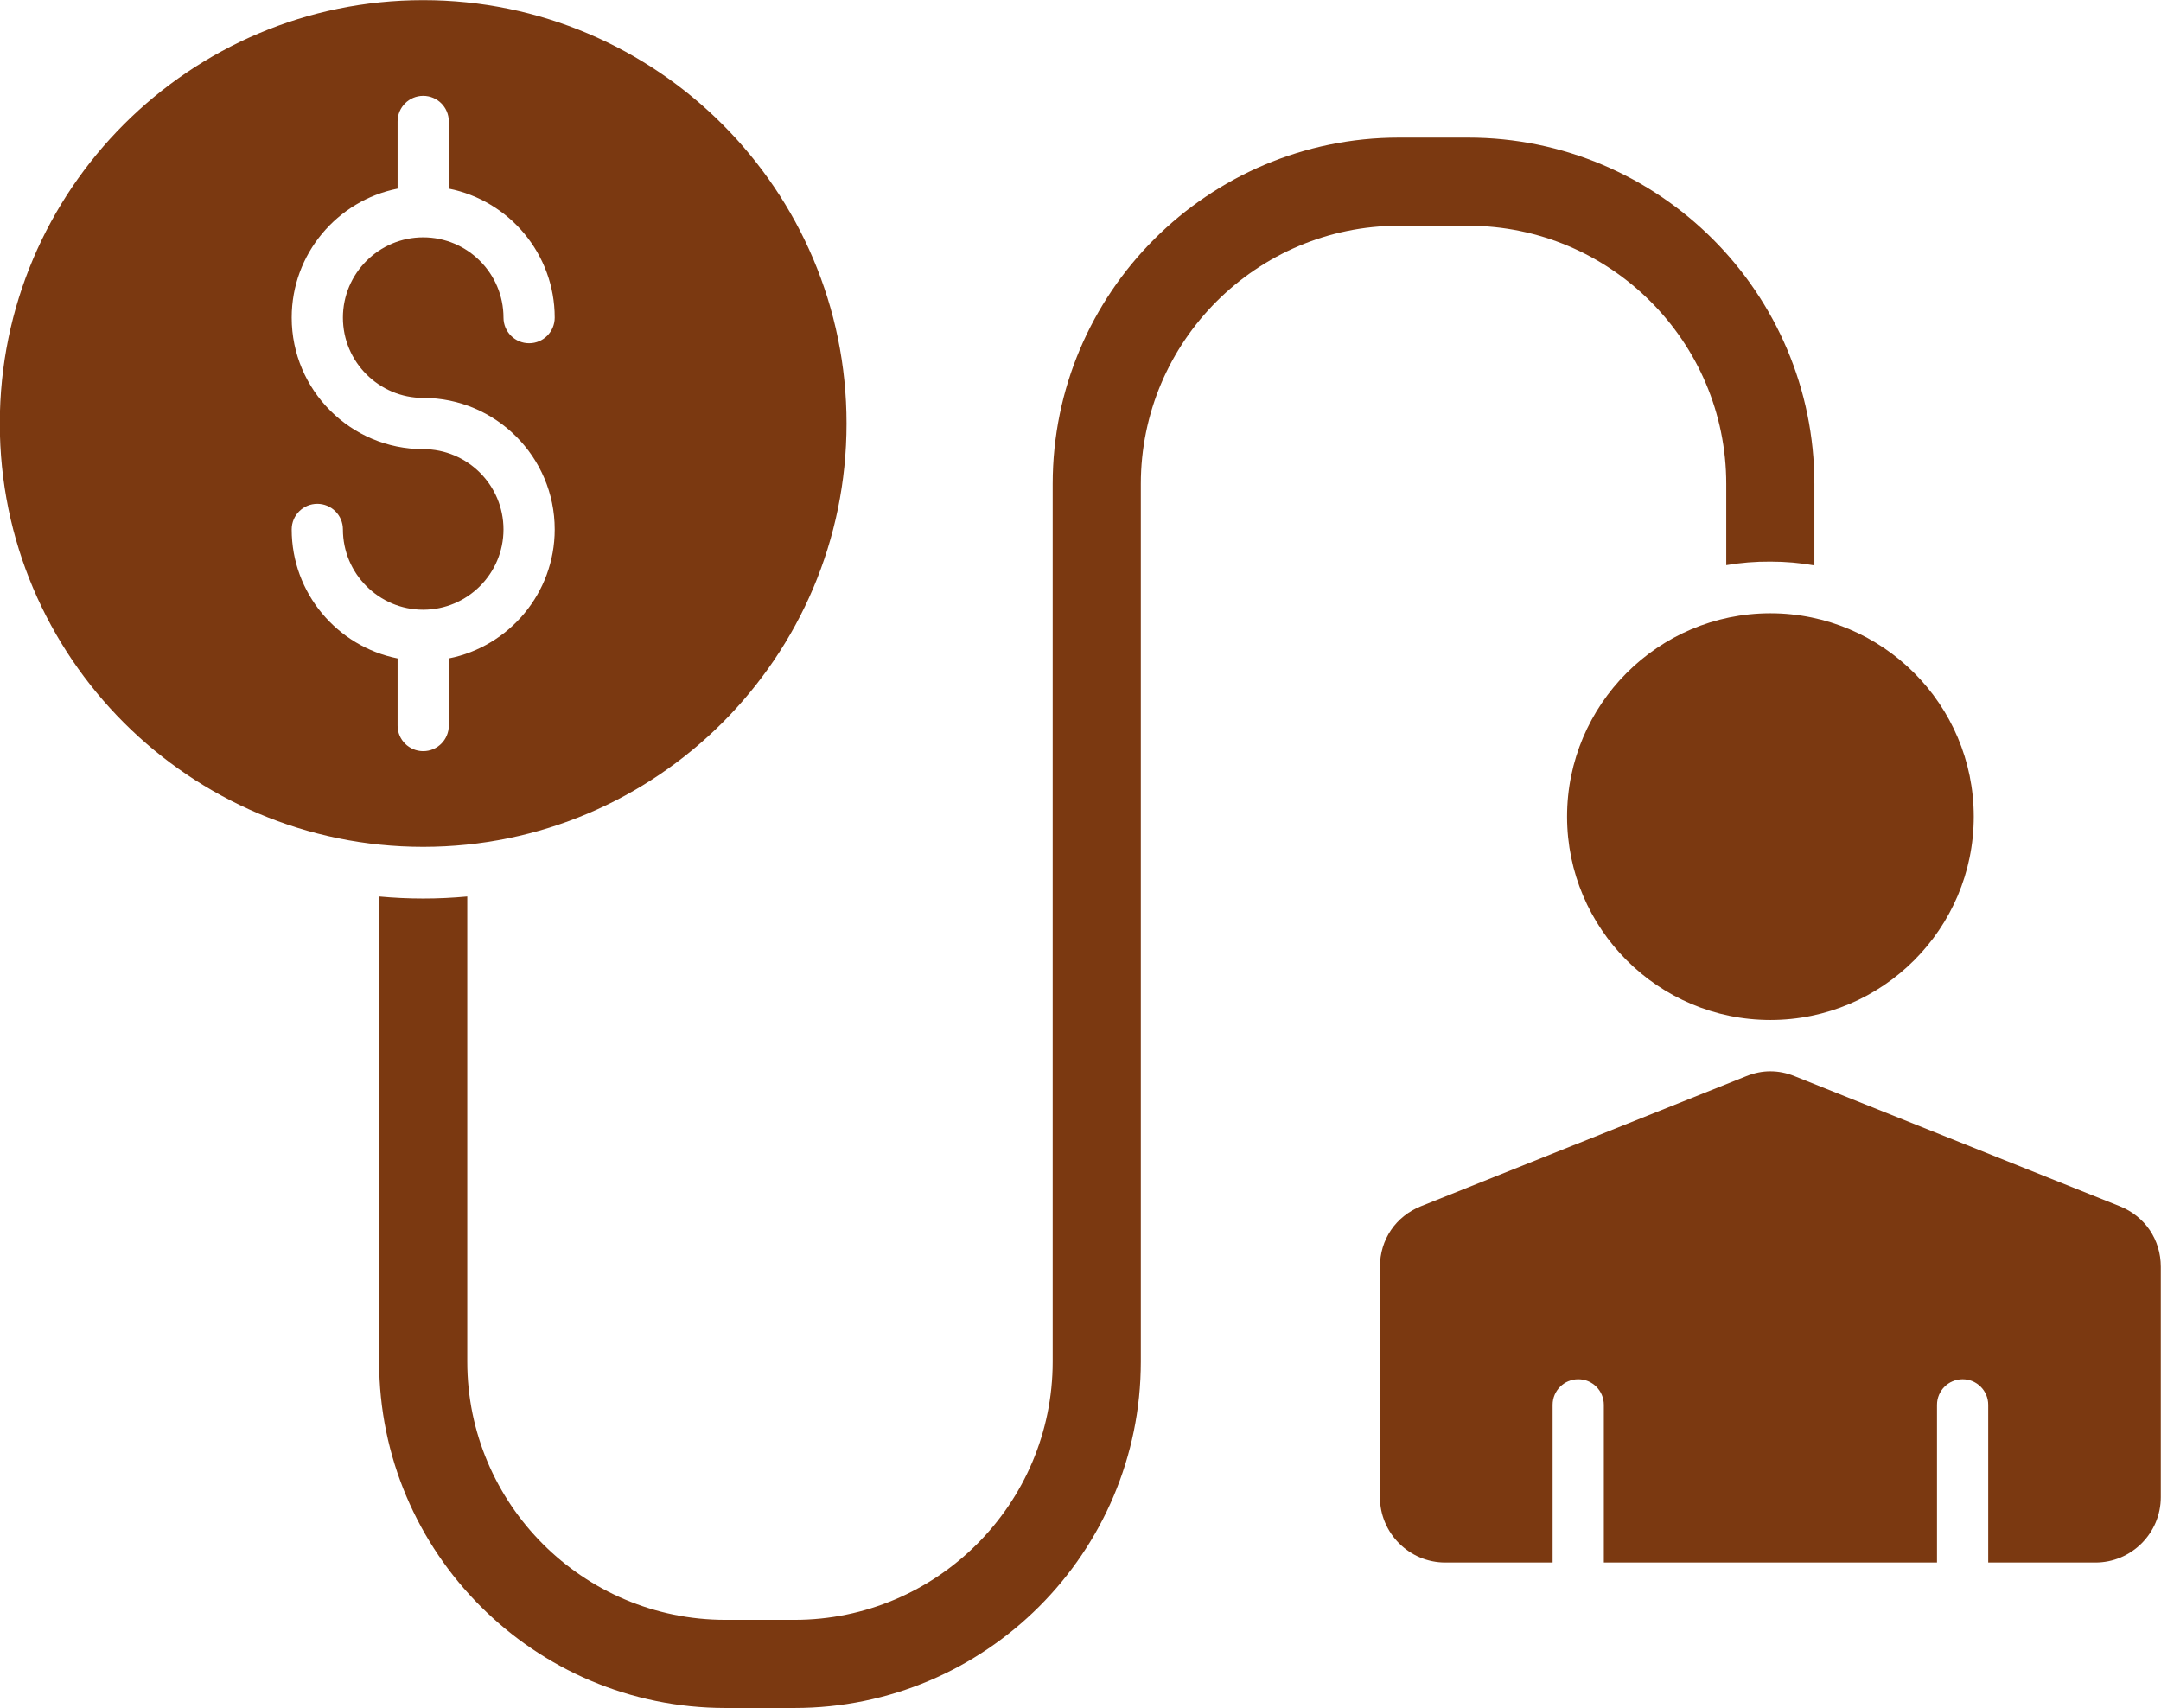<?xml version="1.0" encoding="UTF-8" standalone="no"?><svg xmlns="http://www.w3.org/2000/svg" xmlns:xlink="http://www.w3.org/1999/xlink" fill="#7b3911" height="341.4" preserveAspectRatio="xMidYMid meet" version="1" viewBox="30.3 76.0 432.0 341.4" width="432" zoomAndPan="magnify"><g clip-rule="evenodd" fill-rule="evenodd"><g id="change1_1"><path d="M189.12,417.45h-13.79c-38.18,0-69.24-31.06-69.24-69.24v-92.99c2.9,0.27,5.84,0.41,8.81,0.41 c2.97,0,5.91-0.14,8.81-0.41v92.99c0,28.46,23.16,51.62,51.62,51.62h13.79c28.46,0,51.62-23.16,51.62-51.62V172.75 c0-38.18,31.06-69.24,69.24-69.24h13.79c38.18,0,69.24,31.06,69.24,69.24v16.28c-2.84-0.5-5.77-0.76-8.75-0.76 c-0.01,0-0.02,0-0.04,0c-3.01-0.02-5.96,0.22-8.83,0.71v-16.23c0-28.46-23.16-51.62-51.62-51.62h-13.79 c-28.46,0-51.62,23.16-51.62,51.62v175.46C258.36,386.39,227.3,417.45,189.12,417.45z"/></g><g id="change1_2"><path d="M379.37,291.15l-64.99,25.98c-5.07,2.03-8.22,6.67-8.22,12.14v46.03c0,7.21,5.87,13.07,13.07,13.07h21.45 l0-31.52c0-2.83,2.29-5.12,5.12-5.12c2.83,0,5.12,2.29,5.12,5.12v31.52l66.6,0v-31.52c0-2.83,2.29-5.12,5.12-5.12 c2.83,0,5.12,2.29,5.12,5.12v31.52h21.43c7.21,0,13.07-5.87,13.07-13.07v-46.03c0-5.46-3.15-10.11-8.22-12.14l-64.98-25.99 c-1.63-0.66-3.24-0.97-4.84-0.97C382.61,290.16,381,290.49,379.37,291.15z"/></g><g id="change1_3"><path d="M384.15,198.6c-22.39,0.04-40.58,18.27-40.58,40.65c0,22.41,18.24,40.65,40.65,40.65 c22.41,0,40.65-18.24,40.65-40.65c0-22.4-18.21-40.63-40.62-40.65c-0.01,0-0.02,0-0.03,0c-0.01,0-0.01,0-0.02,0 C384.18,198.6,384.17,198.6,384.15,198.6z"/><path d="M98.85,139.5c0,8.86,7.21,16.05,16.05,16.05c14.5,0,26.29,11.79,26.29,26.29c0,12.74-9.12,23.4-21.17,25.79 v13.42c0,2.83-2.29,5.12-5.12,5.12c-2.83,0-5.12-2.29-5.12-5.12v-13.42c-12.05-2.39-21.17-13.04-21.17-25.79 c0-2.83,2.29-5.12,5.12-5.12c2.83,0,5.12,2.29,5.12,5.12c0,8.85,7.2,16.05,16.04,16.05h0.01h0.01c8.84-0.01,16.04-7.2,16.04-16.05 c0-8.86-7.2-16.05-16.05-16.05c-14.5,0-26.29-11.79-26.29-26.29c0-12.74,9.12-23.4,21.17-25.79v-13.43c0-2.83,2.29-5.12,5.12-5.12 c2.83,0,5.12,2.29,5.12,5.12v13.43c12.05,2.39,21.17,13.04,21.17,25.79c0,2.83-2.29,5.12-5.12,5.12c-2.83,0-5.12-2.29-5.12-5.12 c0-8.85-7.2-16.05-16.05-16.05C106.05,123.45,98.85,130.65,98.85,139.5L98.85,139.5z M114.9,76.03 c-46.67,0-84.64,37.97-84.64,84.64s37.97,84.63,84.64,84.63s84.63-37.97,84.63-84.63C199.53,114,161.56,76.03,114.9,76.03z"/></g></g></svg>